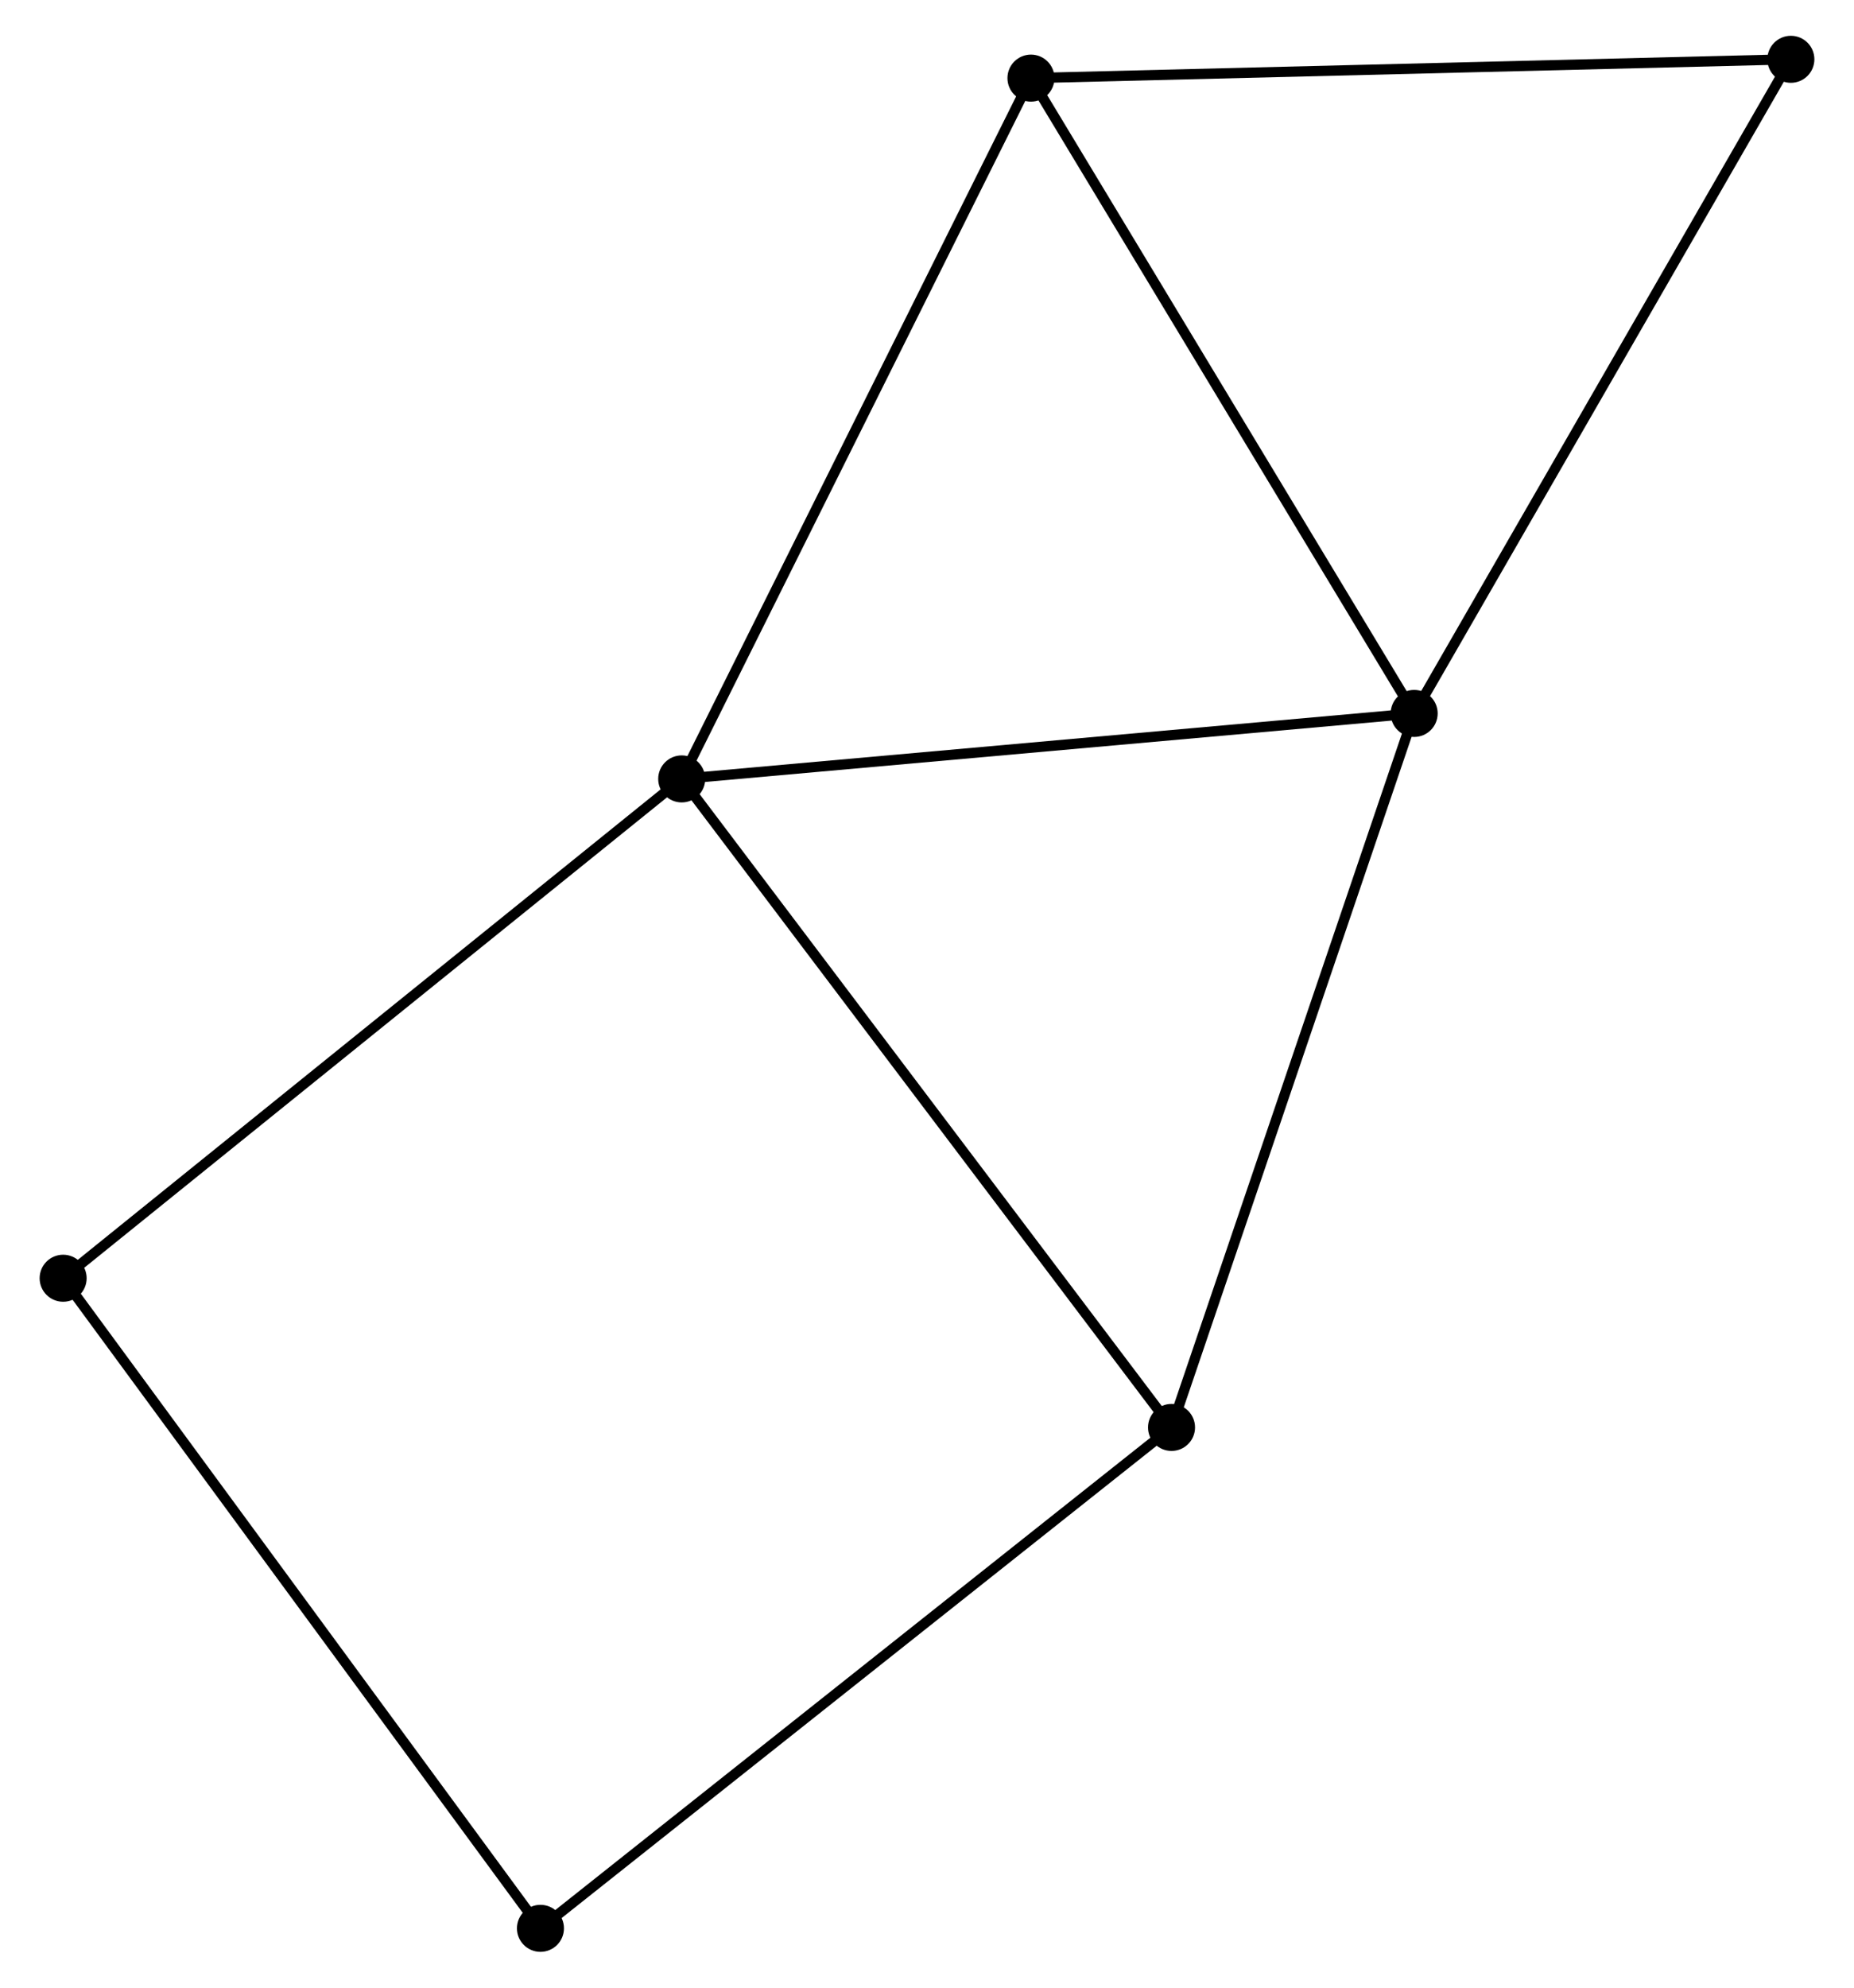 <?xml version="1.0" encoding="UTF-8" standalone="no"?>
<!DOCTYPE svg PUBLIC "-//W3C//DTD SVG 1.1//EN"
 "http://www.w3.org/Graphics/SVG/1.1/DTD/svg11.dtd">
<!-- Generated by graphviz version 2.36.0 (20140111.2315)
 -->
<!-- Title: %3 Pages: 1 -->
<svg width="181pt" height="194pt"
 viewBox="0.00 0.00 180.62 194.40" xmlns="http://www.w3.org/2000/svg" xmlns:xlink="http://www.w3.org/1999/xlink">
<g id="graph0" class="graph" transform="scale(1 1) rotate(0) translate(4 190.397)">
<title>%3</title>
<!-- 0 -->
<g id="node1" class="node"><title>0</title>
<ellipse fill="black" stroke="black" cx="133.969" cy="-120.621" rx="1.8" ry="1.8"/>
</g>
<!-- 1 -->
<g id="node2" class="node"><title>1</title>
<ellipse fill="black" stroke="black" cx="62.314" cy="-114.217" rx="1.8" ry="1.8"/>
</g>
<!-- 0&#45;&#45;1 -->
<g id="edge1" class="edge"><title>0&#45;&#45;1</title>
<path fill="none" stroke="black" d="M131.902,-120.436C121.438,-119.501 74.415,-115.298 64.254,-114.39"/>
</g>
<!-- 2 -->
<g id="node3" class="node"><title>2</title>
<ellipse fill="black" stroke="black" cx="110.232" cy="-50.79" rx="1.8" ry="1.8"/>
</g>
<!-- 0&#45;&#45;2 -->
<g id="edge2" class="edge"><title>0&#45;&#45;2</title>
<path fill="none" stroke="black" d="M133.382,-118.894C130.127,-109.317 114.307,-62.778 110.886,-52.712"/>
</g>
<!-- 3 -->
<g id="node4" class="node"><title>3</title>
<ellipse fill="black" stroke="black" cx="96.48" cy="-182.757" rx="1.8" ry="1.8"/>
</g>
<!-- 0&#45;&#45;3 -->
<g id="edge3" class="edge"><title>0&#45;&#45;3</title>
<path fill="none" stroke="black" d="M132.888,-122.413C127.413,-131.487 102.811,-172.264 97.495,-181.075"/>
</g>
<!-- 5 -->
<g id="node5" class="node"><title>5</title>
<ellipse fill="black" stroke="black" cx="170.821" cy="-184.597" rx="1.8" ry="1.8"/>
</g>
<!-- 0&#45;&#45;5 -->
<g id="edge4" class="edge"><title>0&#45;&#45;5</title>
<path fill="none" stroke="black" d="M134.88,-122.202C139.934,-130.976 164.495,-173.614 169.807,-182.836"/>
</g>
<!-- 1&#45;&#45;2 -->
<g id="edge5" class="edge"><title>1&#45;&#45;2</title>
<path fill="none" stroke="black" d="M63.499,-112.649C70.071,-103.95 102.006,-61.679 108.913,-52.536"/>
</g>
<!-- 1&#45;&#45;3 -->
<g id="edge6" class="edge"><title>1&#45;&#45;3</title>
<path fill="none" stroke="black" d="M63.159,-115.911C67.844,-125.312 90.615,-170.991 95.54,-180.871"/>
</g>
<!-- 6 -->
<g id="node6" class="node"><title>6</title>
<ellipse fill="black" stroke="black" cx="1.8" cy="-65.382" rx="1.8" ry="1.8"/>
</g>
<!-- 1&#45;&#45;6 -->
<g id="edge7" class="edge"><title>1&#45;&#45;6</title>
<path fill="none" stroke="black" d="M60.818,-113.01C52.519,-106.312 12.189,-73.766 3.466,-66.726"/>
</g>
<!-- 4 -->
<g id="node7" class="node"><title>4</title>
<ellipse fill="black" stroke="black" cx="48.495" cy="-1.8" rx="1.8" ry="1.8"/>
</g>
<!-- 2&#45;&#45;4 -->
<g id="edge8" class="edge"><title>2&#45;&#45;4</title>
<path fill="none" stroke="black" d="M108.706,-49.579C100.239,-42.86 59.094,-10.21 50.195,-3.149"/>
</g>
<!-- 3&#45;&#45;5 -->
<g id="edge9" class="edge"><title>3&#45;&#45;5</title>
<path fill="none" stroke="black" d="M98.318,-182.803C108.514,-183.055 158.059,-184.281 168.775,-184.547"/>
</g>
<!-- 4&#45;&#45;6 -->
<g id="edge10" class="edge"><title>4&#45;&#45;6</title>
<path fill="none" stroke="black" d="M47.341,-3.372C40.937,-12.092 9.816,-54.467 3.085,-63.632"/>
</g>
</g>
</svg>
